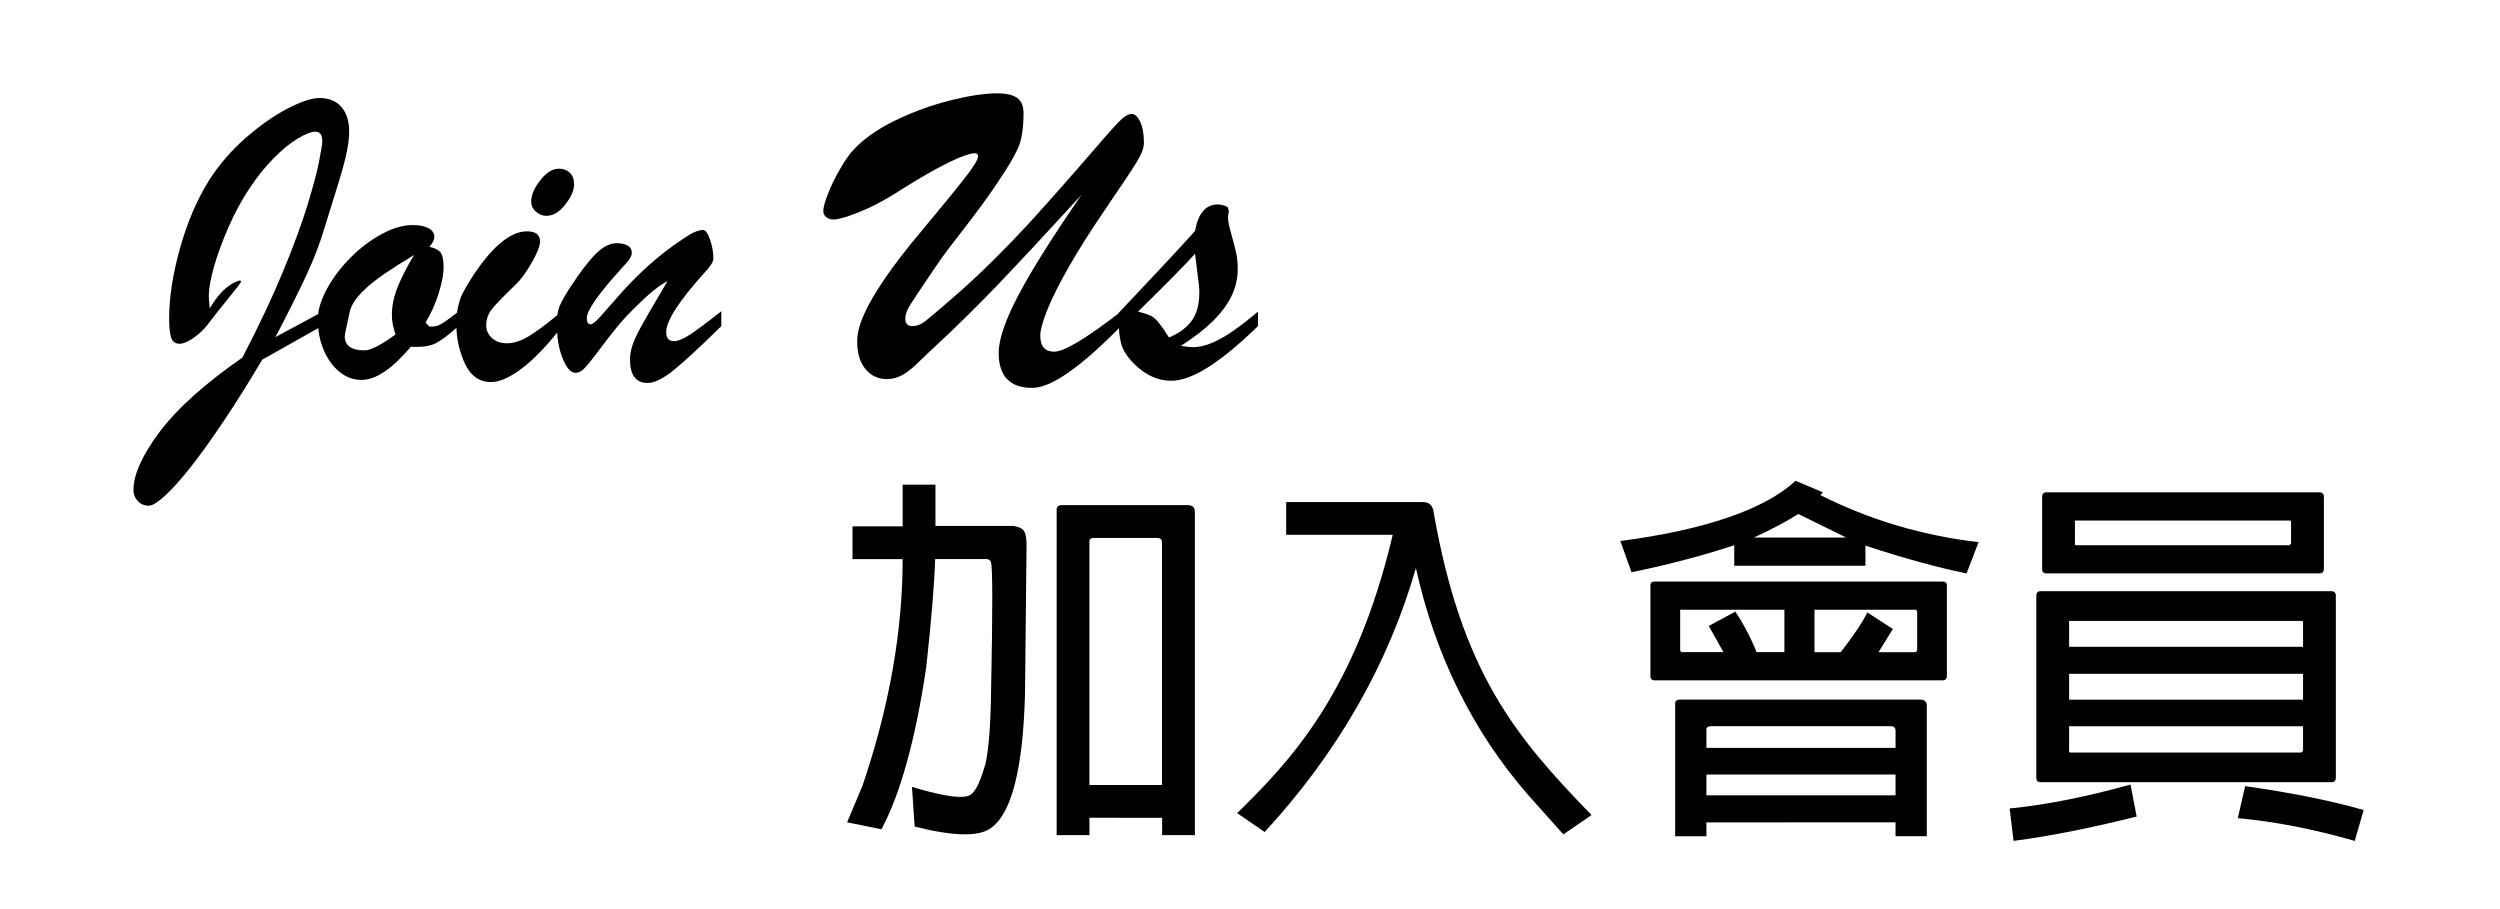 <?xml version="1.0" encoding="utf-8"?>
<!-- Generator: Adobe Illustrator 16.0.0, SVG Export Plug-In . SVG Version: 6.00 Build 0)  -->
<!DOCTYPE svg PUBLIC "-//W3C//DTD SVG 1.1//EN" "http://www.w3.org/Graphics/SVG/1.1/DTD/svg11.dtd">
<svg version="1.1" id="Layer_1" xmlns="http://www.w3.org/2000/svg" xmlns:xlink="http://www.w3.org/1999/xlink" x="0px" y="0px"
	 width="110px" height="40px" viewBox="0 0 110 40" enable-background="new 0 0 110 40" xml:space="preserve">
<g id="加入會員標題">
	<g enable-background="new    ">
		<path d="M14.059,14.404l-2.521,1.421c-0.556,0.941-1.113,1.83-1.672,2.667s-1.055,1.528-1.488,2.075
			c-0.433,0.546-0.807,0.963-1.123,1.25c-0.316,0.288-0.55,0.433-0.701,0.433c-0.202,0-0.366-0.068-0.493-0.205
			c-0.127-0.136-0.189-0.295-0.189-0.479c0-0.682,0.384-1.536,1.151-2.562c0.768-1.025,1.982-2.117,3.643-3.272
			c0.72-1.383,1.314-2.64,1.781-3.771c0.467-1.131,0.824-2.098,1.071-2.899c0.246-0.802,0.418-1.446,0.516-1.933
			s0.147-0.796,0.147-0.929c0-0.271-0.104-0.407-0.312-0.407c-0.171,0-0.422,0.098-0.753,0.294c-0.332,0.195-0.69,0.487-1.075,0.876
			c-0.386,0.389-0.746,0.839-1.08,1.351c-0.335,0.505-0.64,1.071-0.915,1.7c-0.275,0.629-0.486,1.208-0.635,1.738
			c-0.148,0.531-0.223,0.957-0.223,1.279c0,0.082,0.013,0.262,0.038,0.54c0.057-0.088,0.126-0.195,0.208-0.322
			c0.082-0.126,0.186-0.256,0.312-0.389c0.126-0.132,0.259-0.243,0.398-0.331c0.082-0.063,0.18-0.115,0.293-0.156
			c0.114-0.041,0.171-0.036,0.171,0.014c0,0.038-0.18,0.276-0.54,0.716c-0.36,0.438-0.673,0.835-0.938,1.188
			c-0.152,0.202-0.354,0.392-0.606,0.568c-0.253,0.178-0.458,0.266-0.616,0.266c-0.189,0-0.314-0.088-0.375-0.266
			c-0.06-0.177-0.09-0.457-0.09-0.843c0-0.929,0.159-1.961,0.479-3.099c0.319-1.137,0.747-2.135,1.284-2.993
			c0.436-0.683,0.97-1.3,1.601-1.853c0.632-0.553,1.246-0.983,1.843-1.293c0.597-0.31,1.066-0.465,1.407-0.465
			c0.417,0,0.739,0.132,0.966,0.394c0.227,0.262,0.341,0.624,0.341,1.085c0,0.228-0.027,0.483-0.081,0.768
			c-0.054,0.285-0.122,0.571-0.204,0.862c-0.082,0.29-0.224,0.758-0.426,1.401c-0.202,0.645-0.335,1.071-0.398,1.279
			c-0.196,0.65-0.453,1.318-0.772,2.004c-0.319,0.686-0.772,1.594-1.36,2.724l1.933-1.042v0.617H14.059z"/>
		<path d="M20.17,13.713v0.635c-0.417,0.379-0.752,0.631-1.004,0.758c-0.252,0.126-0.616,0.177-1.089,0.151
			c-0.821,0.973-1.544,1.459-2.17,1.459c-0.354,0-0.676-0.117-0.966-0.352s-0.522-0.553-0.696-0.957
			c-0.174-0.404-0.261-0.855-0.261-1.354c0-0.404,0.134-0.853,0.403-1.346c0.269-0.492,0.616-0.952,1.042-1.378
			c0.427-0.427,0.883-0.771,1.369-1.033c0.486-0.262,0.938-0.394,1.355-0.394c0.297,0,0.531,0.046,0.701,0.138
			c0.17,0.092,0.256,0.22,0.256,0.384c0,0.126-0.073,0.271-0.218,0.436c0.24,0.051,0.404,0.135,0.493,0.251
			c0.088,0.117,0.133,0.33,0.133,0.64c0,0.304-0.071,0.686-0.213,1.146c-0.143,0.461-0.336,0.894-0.583,1.298l0.17,0.171h0.143
			c0.107,0,0.213-0.026,0.317-0.081c0.104-0.053,0.197-0.11,0.279-0.17C19.712,14.054,19.892,13.921,20.17,13.713z M18.219,11.22
			c-0.524,0.315-0.973,0.602-1.345,0.857c-0.373,0.256-0.689,0.515-0.948,0.777c-0.259,0.262-0.433,0.525-0.521,0.791
			c-0.158,0.707-0.237,1.089-0.237,1.146c0,0.416,0.291,0.625,0.872,0.625c0.271,0,0.726-0.232,1.364-0.701
			c-0.107-0.297-0.161-0.581-0.161-0.853c0-0.398,0.082-0.804,0.247-1.218C17.653,12.233,17.896,11.757,18.219,11.22z"/>
		<path d="M24.68,13.731v0.691c-0.612,0.79-1.184,1.385-1.715,1.787c-0.53,0.4-0.982,0.602-1.354,0.602
			c-0.518,0-0.903-0.271-1.156-0.814c-0.252-0.544-0.379-1.138-0.379-1.781c0-0.247,0.025-0.481,0.076-0.706
			c0.051-0.225,0.111-0.409,0.18-0.555c0.069-0.145,0.199-0.372,0.389-0.682c0.896-1.396,1.718-2.094,2.463-2.094
			c0.385,0,0.578,0.148,0.578,0.445c0,0.202-0.125,0.518-0.374,0.947c-0.249,0.429-0.472,0.735-0.668,0.919
			c-0.55,0.53-0.908,0.9-1.075,1.108c-0.167,0.209-0.251,0.445-0.251,0.711c0,0.228,0.085,0.417,0.256,0.568
			c0.171,0.151,0.392,0.228,0.663,0.228c0.297,0,0.624-0.109,0.981-0.327C23.649,14.561,24.112,14.212,24.68,13.731z M24.036,9.497
			c-0.158,0-0.308-0.06-0.45-0.18c-0.142-0.12-0.213-0.271-0.213-0.455c0-0.277,0.132-0.587,0.398-0.929
			c0.265-0.341,0.54-0.511,0.824-0.511c0.189,0,0.347,0.058,0.474,0.175c0.127,0.117,0.189,0.286,0.189,0.507
			c0,0.271-0.129,0.572-0.389,0.9C24.611,9.333,24.333,9.497,24.036,9.497z"/>
		<path d="M30.98,12.017c-1.111,1.238-1.667,2.101-1.667,2.586c0,0.272,0.111,0.408,0.332,0.408c0.183,0,0.421-0.097,0.715-0.289
			c0.293-0.192,0.753-0.535,1.378-1.028v0.654c-0.897,0.884-1.585,1.521-2.065,1.913c-0.48,0.393-0.872,0.589-1.175,0.589
			c-0.518,0-0.777-0.341-0.777-1.023c0-0.202,0.031-0.401,0.095-0.597c0.063-0.196,0.15-0.399,0.26-0.611s0.28-0.515,0.507-0.909
			c0.228-0.395,0.49-0.842,0.787-1.341c-0.36,0.184-0.812,0.546-1.355,1.09c-0.354,0.341-0.654,0.664-0.9,0.971
			c-0.247,0.307-0.51,0.647-0.791,1.023c-0.281,0.376-0.487,0.628-0.616,0.758c-0.129,0.131-0.26,0.194-0.393,0.194
			c-0.202,0-0.388-0.212-0.559-0.635c-0.17-0.423-0.256-0.916-0.256-1.479c0-0.347,0.04-0.618,0.119-0.814
			c0.079-0.195,0.235-0.474,0.469-0.834c0.436-0.669,0.812-1.16,1.127-1.473c0.316-0.313,0.619-0.47,0.91-0.47
			c0.202,0,0.365,0.035,0.488,0.104c0.123,0.069,0.185,0.177,0.185,0.322c0,0.063-0.019,0.13-0.057,0.199
			c-0.038,0.069-0.08,0.133-0.127,0.189c-0.048,0.057-0.147,0.167-0.299,0.331c-0.998,1.105-1.497,1.822-1.497,2.151
			c0,0.183,0.06,0.274,0.18,0.274c0.076,0,0.223-0.122,0.44-0.365c0.218-0.242,0.499-0.562,0.843-0.956
			c0.344-0.396,0.752-0.808,1.222-1.237c0.471-0.429,1.006-0.843,1.606-1.24c0.335-0.234,0.613-0.351,0.834-0.351
			c0.101,0,0.2,0.139,0.298,0.416c0.098,0.278,0.147,0.56,0.147,0.844C31.388,11.521,31.252,11.732,30.98,12.017z"/>
		<path d="M48.604,9.25c-0.619,0.909-1.141,1.733-1.563,2.473c-0.422,0.74-0.741,1.369-0.952,1.891
			c-0.212,0.521-0.316,0.908-0.316,1.16c0,0.468,0.205,0.701,0.615,0.701c0.437,0,1.42-0.594,2.955-1.781l-0.019,0.654
			c-1.774,1.812-3.076,2.719-3.903,2.719c-0.984,0-1.479-0.513-1.479-1.535c0-0.612,0.301-1.48,0.9-2.605
			c0.6-1.124,1.516-2.577,2.748-4.358c-1.447,1.579-2.654,2.878-3.625,3.895c-0.97,1.017-1.973,2.002-3.009,2.956
			c-0.246,0.233-0.471,0.447-0.672,0.641c-0.203,0.191-0.403,0.344-0.606,0.454c-0.201,0.11-0.424,0.165-0.662,0.165
			c-0.373,0-0.684-0.146-0.931-0.436c-0.245-0.291-0.368-0.701-0.368-1.231c0-0.342,0.102-0.737,0.303-1.189
			c0.203-0.451,0.51-0.978,0.92-1.577c0.41-0.601,0.916-1.257,1.516-1.971c0.973-1.169,1.646-1.993,2.018-2.473
			c0.373-0.48,0.561-0.787,0.561-0.919c0-0.095-0.051-0.143-0.15-0.143c-0.121,0-0.32,0.056-0.603,0.166
			c-0.282,0.11-0.652,0.29-1.113,0.54c-0.461,0.249-1.055,0.604-1.78,1.065c-0.543,0.342-1.078,0.618-1.605,0.829
			c-0.528,0.212-0.899,0.317-1.114,0.317c-0.126,0-0.232-0.034-0.317-0.104c-0.085-0.069-0.128-0.157-0.128-0.265
			c0-0.151,0.066-0.399,0.199-0.744c0.133-0.344,0.305-0.701,0.517-1.07c0.211-0.369,0.399-0.646,0.563-0.829
			c0.455-0.505,1.077-0.95,1.866-1.336c0.79-0.385,1.602-0.682,2.436-0.891c0.834-0.208,1.521-0.312,2.064-0.312
			c0.404,0,0.7,0.067,0.887,0.203c0.187,0.137,0.279,0.359,0.279,0.668c0,0.677-0.086,1.199-0.256,1.568s-0.455,0.848-0.854,1.436
			c-0.146,0.228-0.361,0.538-0.648,0.934c-0.287,0.395-0.578,0.779-0.871,1.155c-0.294,0.376-0.535,0.69-0.725,0.943
			c-0.189,0.252-0.387,0.53-0.588,0.833c-0.55,0.809-0.896,1.33-1.043,1.563c-0.146,0.233-0.218,0.436-0.218,0.606
			c0,0.221,0.104,0.332,0.312,0.332c0.189,0,0.373-0.068,0.55-0.204c0.178-0.136,0.557-0.456,1.138-0.962
			c0.669-0.574,1.319-1.178,1.952-1.81c0.631-0.632,1.205-1.233,1.724-1.805c0.52-0.572,1.176-1.312,1.971-2.222
			c0.892-1.036,1.459-1.684,1.707-1.942c0.246-0.259,0.447-0.389,0.604-0.389c0.14,0,0.265,0.112,0.375,0.337
			c0.108,0.224,0.166,0.538,0.166,0.942c0,0.215-0.108,0.501-0.328,0.857C49.783,7.508,49.316,8.208,48.604,9.25z"/>
		<path d="M49.219,13.998V13.77c1.629-1.718,2.75-2.922,3.363-3.61c0.139-0.776,0.475-1.165,1.004-1.165
			c0.133,0,0.275,0.038,0.428,0.113l0.057,0.181c-0.023,0.075-0.038,0.183-0.038,0.322c0,0.12,0.047,0.343,0.138,0.668
			c0.092,0.325,0.163,0.599,0.215,0.819c0.049,0.221,0.074,0.471,0.074,0.748c0,0.417-0.095,0.816-0.283,1.199
			c-0.189,0.382-0.466,0.748-0.824,1.099c-0.36,0.351-0.824,0.709-1.394,1.075c0.228,0.038,0.407,0.057,0.539,0.057
			c0.261,0,0.539-0.064,0.841-0.194c0.299-0.129,0.604-0.303,0.918-0.521c0.312-0.218,0.678-0.501,1.094-0.848v0.635
			c-0.809,0.789-1.531,1.388-2.168,1.795c-0.64,0.406-1.188,0.611-1.649,0.611c-0.595,0-1.144-0.254-1.647-0.759
			c-0.297-0.304-0.481-0.594-0.555-0.872C49.256,14.846,49.219,14.47,49.219,13.998z M52.752,12.547l-0.17-1.383
			c-0.392,0.442-1.229,1.292-2.511,2.549c0.379,0.082,0.638,0.192,0.776,0.331c0.14,0.139,0.336,0.407,0.588,0.806
			c0.43-0.177,0.76-0.419,0.99-0.725c0.229-0.307,0.346-0.726,0.346-1.256c0-0.062-0.002-0.12-0.006-0.171
			C52.764,12.648,52.76,12.597,52.752,12.547z"/>
	</g>
	<g enable-background="new    ">
		<path d="M37.95,34.571c1.172-3.446,1.767-6.793,1.767-9.969H37.51v-1.443h2.207v-1.834h1.443v1.816h3.432
			c0.391,0.085,0.576,0.137,0.576,0.833L45.1,30.547c-0.084,3.209-0.575,5.18-1.442,5.842c-0.254,0.221-0.662,0.322-1.205,0.322
			c-0.578,0-1.325-0.119-2.208-0.34l-0.119-1.748c1.172,0.355,1.801,0.44,2.123,0.44c0.271,0,0.441-0.052,0.544-0.17
			c0.203-0.204,0.373-0.629,0.562-1.257c0.152-0.662,0.236-1.768,0.254-3.312c0.033-1.697,0.051-3.006,0.051-3.924
			c0-1.035-0.018-1.596-0.066-1.682c-0.035-0.084-0.104-0.118-0.188-0.118h-2.26c-0.033,1.12-0.17,2.733-0.392,4.755
			c-0.475,3.229-1.153,5.604-1.969,7.133l-1.512-0.306L37.95,34.571z M47.936,35.981v0.764h-1.443V22.463
			c-0.018-0.152,0.068-0.237,0.221-0.237h5.555c0.203,0,0.306,0.103,0.306,0.306v14.215h-1.442v-0.764L47.936,35.981L47.936,35.981z
			 M47.936,34.539h3.192V23.873c0-0.137-0.067-0.203-0.221-0.203h-2.785c-0.151,0-0.203,0.084-0.187,0.203V34.539L47.936,34.539z"/>
		<path d="M54.436,35.777c2.225-2.189,5.18-5.18,6.844-12.245h-4.688V22.09h6.012c0.289,0,0.443,0.152,0.477,0.459
			c1.24,7.029,3.566,9.832,6.946,13.313l-1.239,0.851l-1.58-1.768c-2.412-2.785-4.059-6.113-4.908-9.952
			c-1.223,4.263-3.465,8.152-6.656,11.616L54.436,35.777z"/>
		<path d="M86.529,25.23c-1.258-0.254-2.752-0.662-4.449-1.223v0.884h-5.773v-0.9c-1.291,0.425-2.787,0.832-4.519,1.188
			l-0.493-1.375c3.754-0.493,6.352-1.394,7.711-2.649l1.205,0.509l-0.117,0.119c2.156,1.087,4.482,1.783,6.963,2.072L86.529,25.23z
			 M85.663,29.748c0,0.119-0.067,0.188-0.187,0.188h-12.67c-0.119,0-0.188-0.068-0.188-0.188v-3.99c0-0.118,0.066-0.17,0.188-0.17
			h12.67c0.119,0,0.187,0.052,0.187,0.17V29.748z M75.082,36.185v0.612h-1.375v-5.793c-0.018-0.136,0.051-0.221,0.221-0.221h10.563
			c0.187,0,0.288,0.085,0.288,0.271v5.74h-1.375v-0.611L75.082,36.185L75.082,36.185z M76.356,26.912
			c0.323,0.477,0.646,1.07,0.935,1.783h1.223v-1.868h-4.535c-0.051,0-0.067,0.019-0.051,0.052v1.75l0.051,0.066h1.853l-0.646-1.154
			L76.356,26.912z M75.082,32.907h8.322v-0.765c0-0.118-0.068-0.188-0.203-0.188H75.27c-0.137,0-0.203,0.068-0.188,0.188
			L75.082,32.907L75.082,32.907z M83.404,34.079h-8.322v0.917h8.322V34.079z M81.23,23.651l-2.105-1.036
			c-0.374,0.238-1.02,0.611-1.953,1.036H81.23z M83.285,27.676l-0.628,1.02h1.63l0.068-0.066v-1.75l-0.068-0.052h-4.449v1.868h1.154
			c0.527-0.679,0.936-1.273,1.172-1.749L83.285,27.676z"/>
		<path d="M88.426,35.573c1.717-0.17,3.482-0.543,5.316-1.053l0.271,1.409c-1.92,0.477-3.72,0.85-5.418,1.07L88.426,35.573z
			 M102.777,34.215c0,0.136-0.068,0.203-0.204,0.203H89.785c-0.119,0-0.188-0.067-0.188-0.203v-8c0-0.136,0.067-0.203,0.188-0.203
			h12.788c0.136,0,0.204,0.067,0.204,0.203V34.215z M102.25,25.027c0,0.137-0.066,0.203-0.203,0.203H90.039
			c-0.117,0-0.186-0.066-0.186-0.203v-3.176c0-0.119,0.066-0.188,0.186-0.188h12.008c0.137,0,0.203,0.067,0.203,0.188V25.027z
			 M91.041,28.459h10.293v-1.07c0-0.051-0.018-0.067-0.068-0.067H91.094c-0.053,0-0.067,0.017-0.053,0.067V28.459z M101.334,31.957
			H91.041v1.069c-0.016,0.051,0,0.067,0.053,0.085h10.172l0.068-0.085V31.957z M91.041,30.784h10.293v-1.138H91.041V30.784z
			 M100.807,22.973c0-0.053-0.018-0.068-0.067-0.068h-9.392c-0.051,0-0.068,0.018-0.051,0.068v0.934
			c-0.019,0.051,0,0.068,0.051,0.085h9.392l0.067-0.085V22.973z M103.609,37c-1.768-0.51-3.482-0.849-5.146-1.002l0.323-1.408
			c2.259,0.321,3.991,0.695,5.214,1.053L103.609,37z"/>
	</g>
</g>
</svg>
